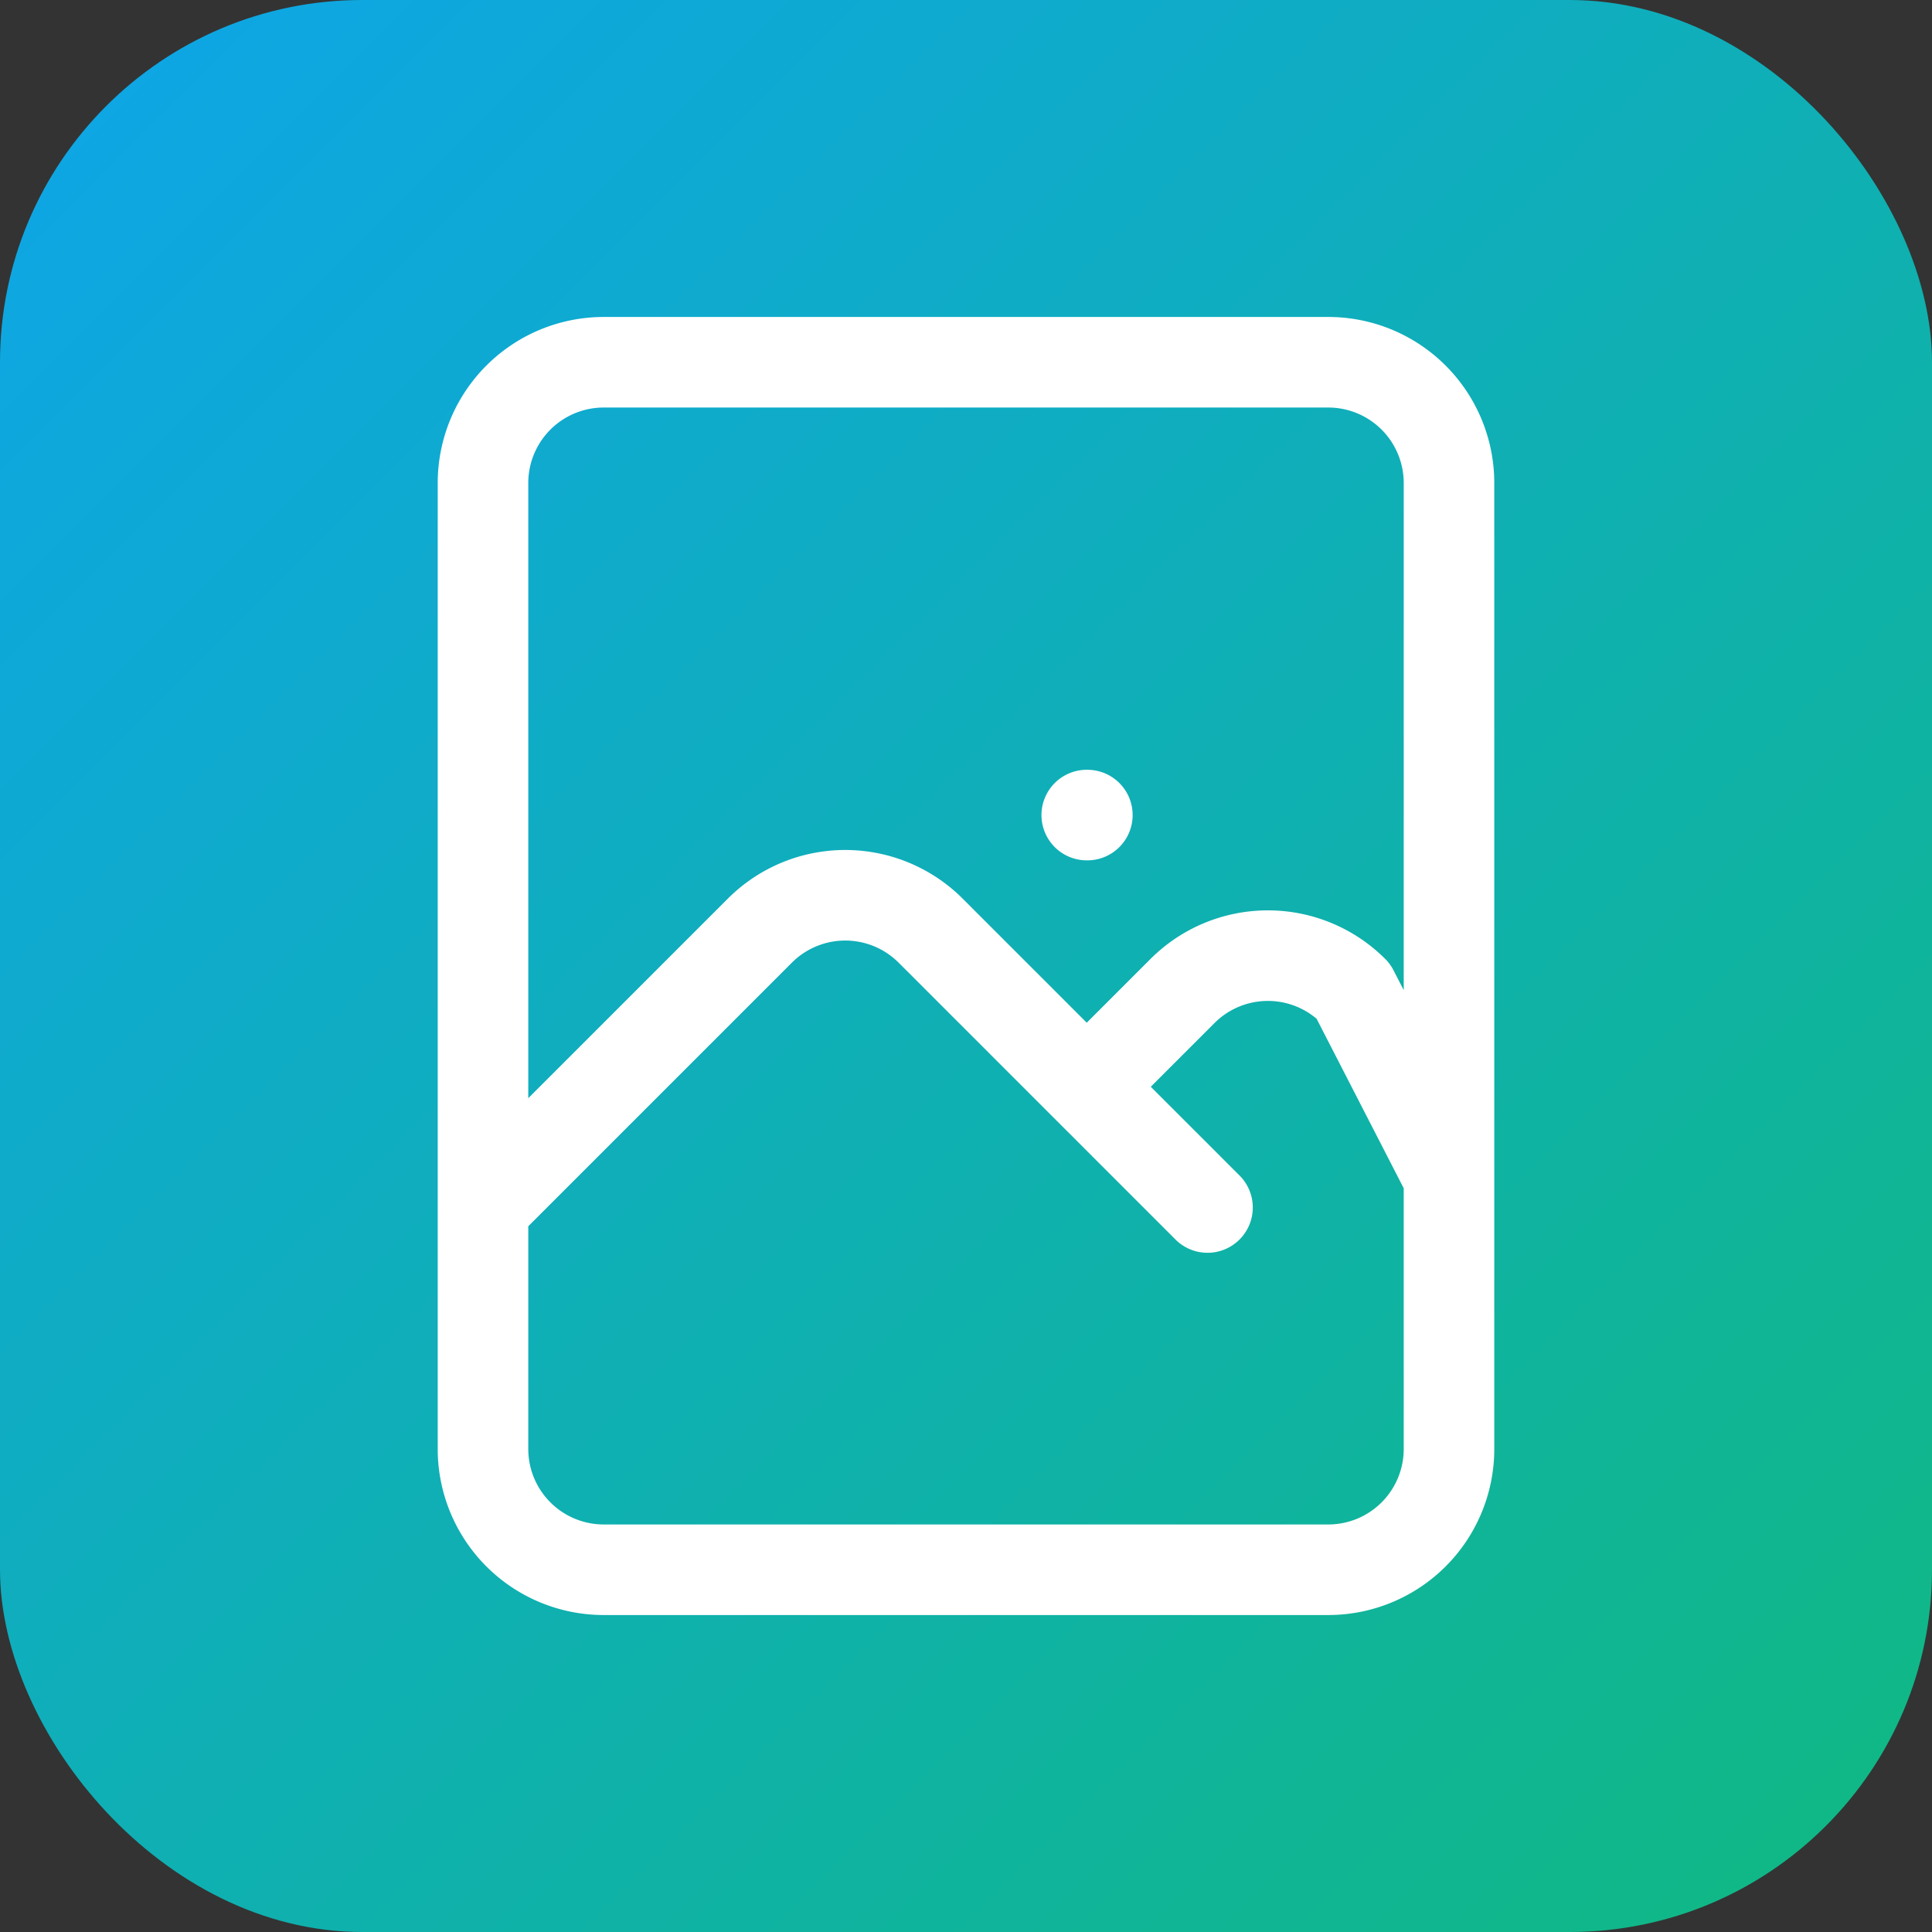 <svg xmlns="http://www.w3.org/2000/svg" viewBox="0 0 32 32">
  <rect x="0" y="0" width="32" height="32" fill="#333333" stroke="none"/>
  <defs>
    <linearGradient id="grad" x1="0%" y1="0%" x2="100%" y2="100%">
      <stop offset="0%" style="stop-color:#0ea5e9;stop-opacity:1" />
      <stop offset="100%" style="stop-color:#10b981;stop-opacity:1" />
    </linearGradient>
  </defs>
  <rect width="32" height="32" rx="6" fill="url(#grad)"/>
  <path d="M8 20l4.586-4.586a2 2 0 012.828 0L20 20m-2-2l1.586-1.586a2 2 0 012.828 0L24 19.5m-6-6h.01M10 26h12a2 2 0 002-2V8a2 2 0 00-2-2H10a2 2 0 00-2 2v16a2 2 0 002 2z"
        stroke="white"
        stroke-width="1.5"
        stroke-linecap="round"
        stroke-linejoin="round"
        fill="none"/>
</svg>

